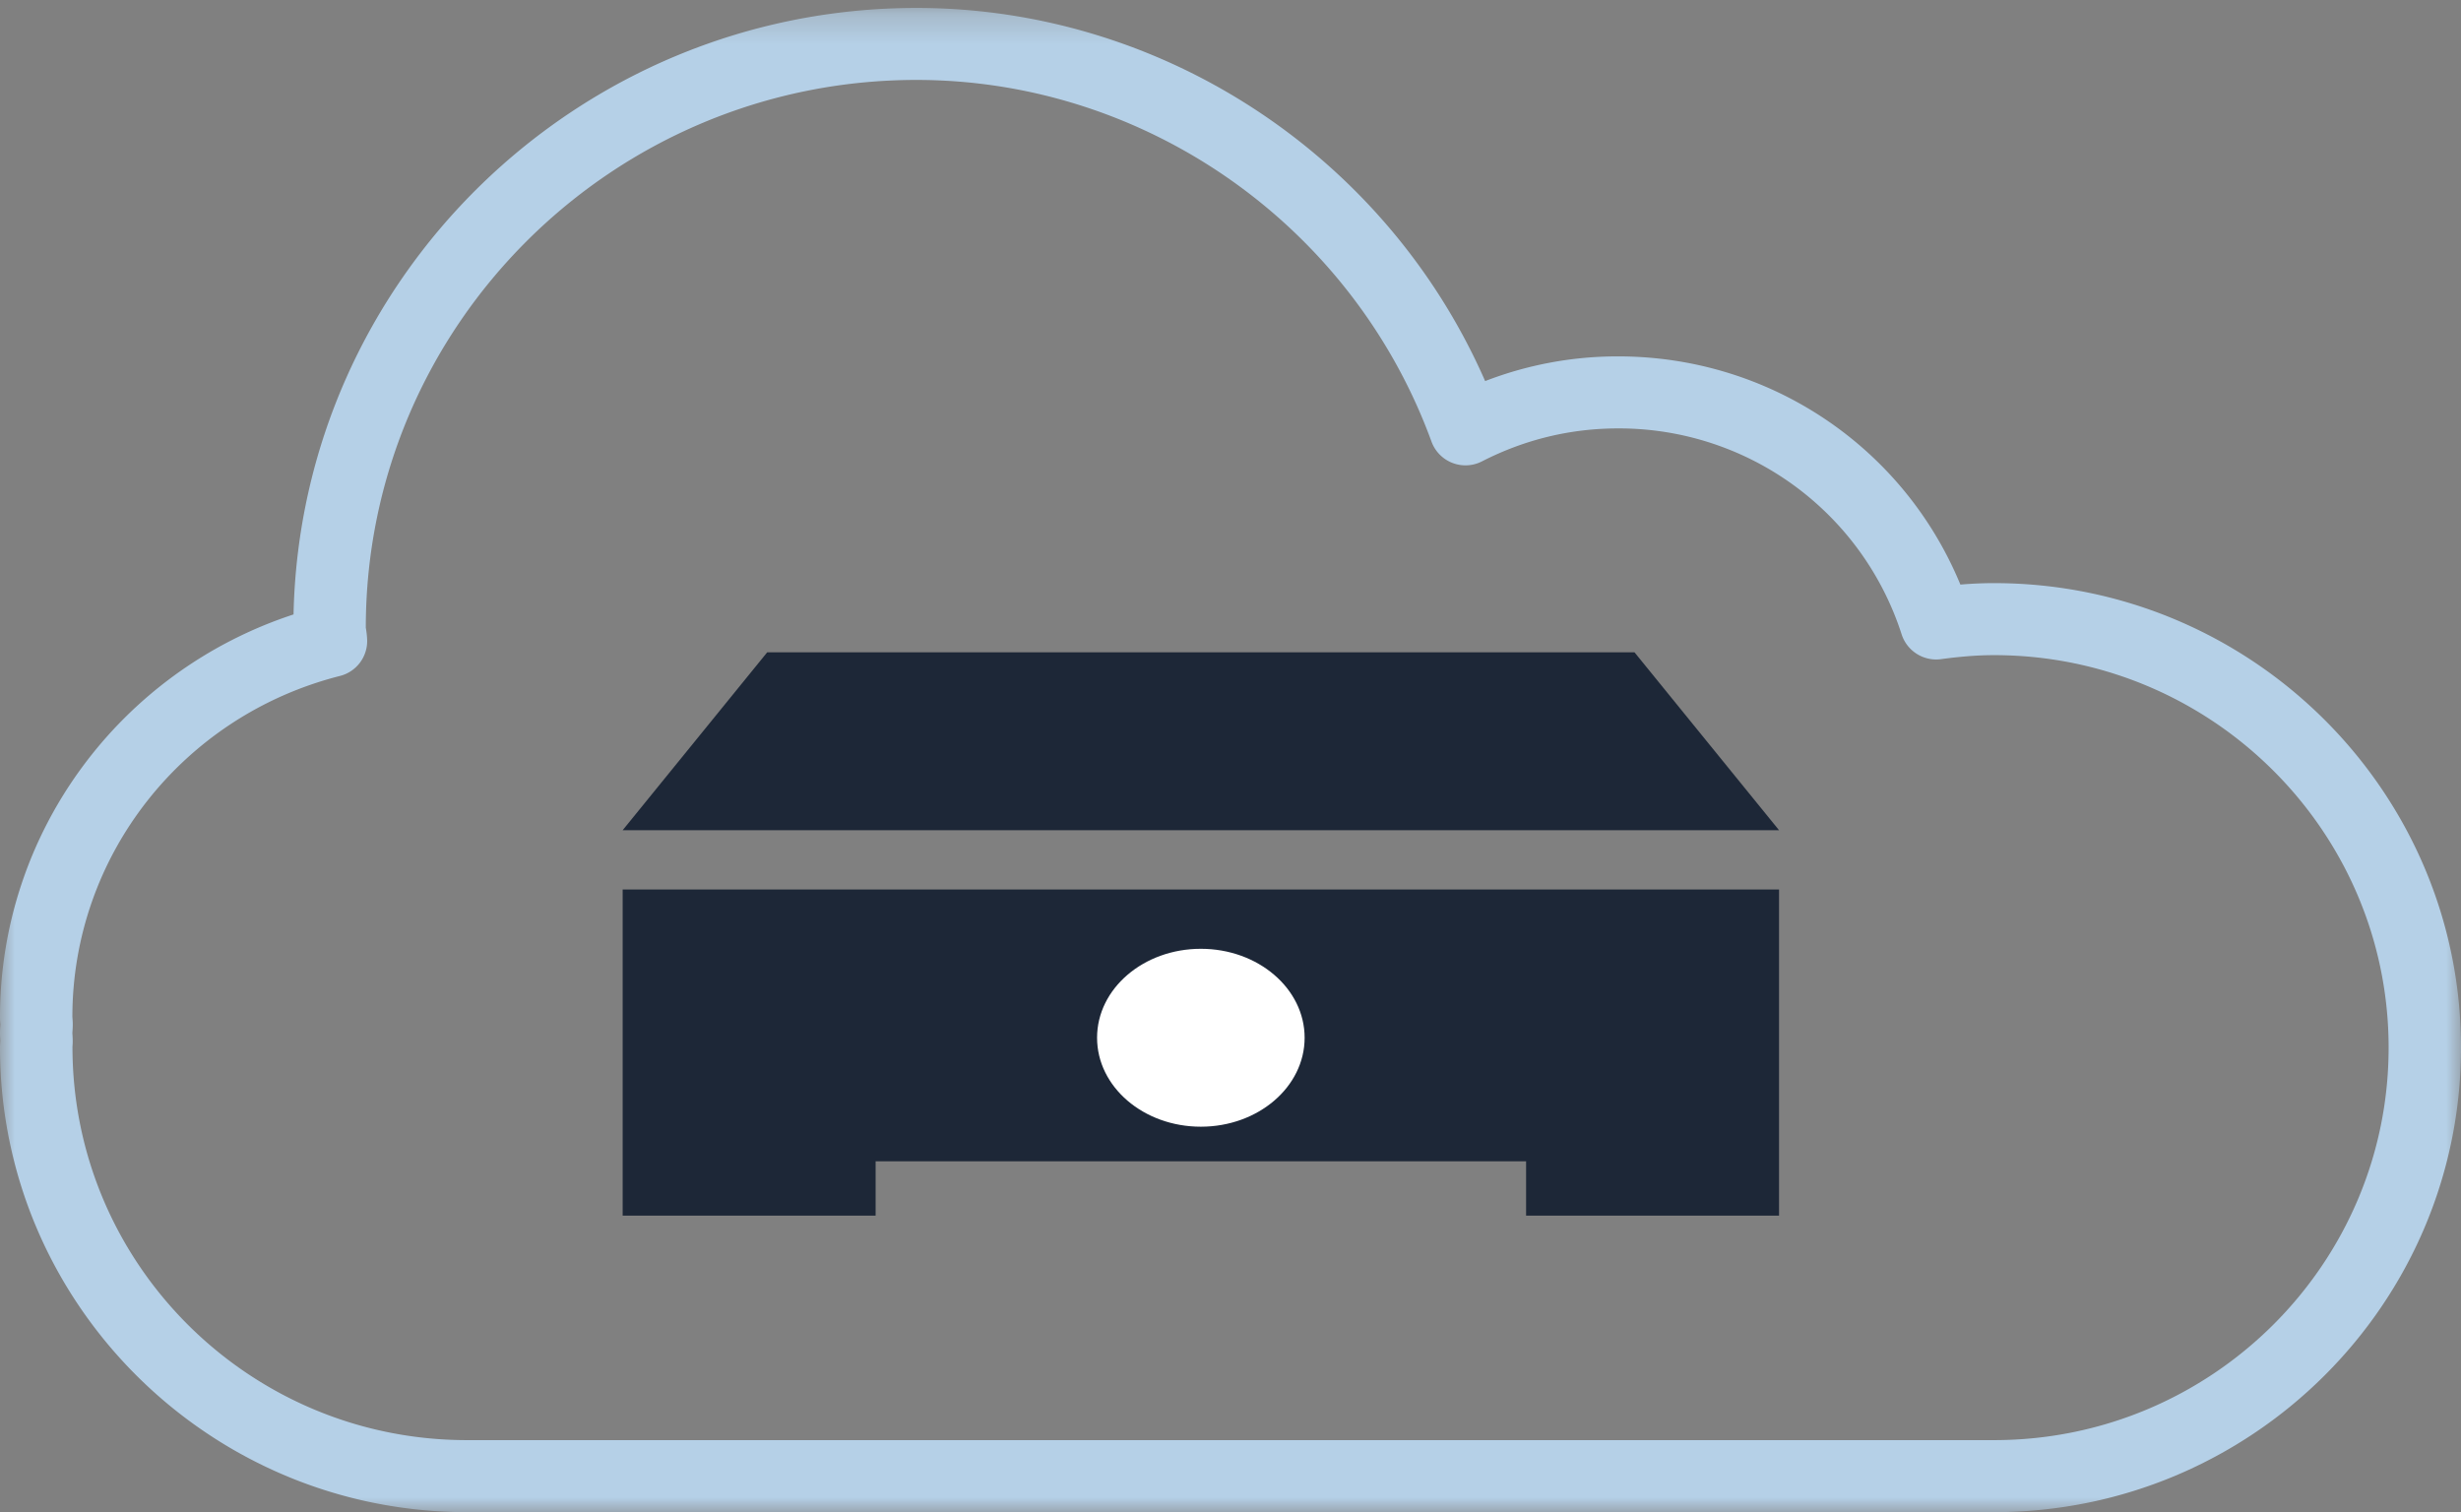 <svg xmlns="http://www.w3.org/2000/svg" xmlns:xlink="http://www.w3.org/1999/xlink" width="83" height="51"><rect width="100%" height="100%" fill="#808080" stroke="none"/><defs><path id="a" d="M0 .268h83V51H0z"/></defs><g fill="none" fill-rule="evenodd"><mask id="b" fill="#fff"><use xlink:href="#a"/></mask><path fill="#B5D0E7" d="M30.907 2.696c-10.24 0-18.57 8.288-18.57 18.475a2.96 2.96 0 0 1 .046.42 1.215 1.215 0 0 1-.919 1.207c-5.313 1.348-9.023 6.077-9.023 11.5l.003.045c.005.063.01.126.01.19 0 .103-.004.168-.009.233l-.004.07c0 .028.003.056.004.083a3.627 3.627 0 0 1 .007.21c0 .057-.004.115-.008.172-.003 7.332 5.967 13.27 13.304 13.27h51.504c7.338 0 13.307-5.938 13.307-13.237 0-7.3-5.97-13.238-13.307-13.238-.536 0-1.106.043-1.79.135a1.223 1.223 0 0 1-1.326-.832 10.012 10.012 0 0 0-9.562-6.95c-1.605 0-3.15.373-4.589 1.11a1.22 1.22 0 0 1-1.706-.665C45.614 7.598 38.633 2.696 30.907 2.696M67.252 51H15.748C7.064 51 0 43.972 0 35.334c0-.07.004-.138.009-.207l-.001-.069A4.012 4.012 0 0 1 0 34.836c0-.079.004-.155.01-.232l.003-.07-.003-.01a2.95 2.95 0 0 1-.01-.227c0-6.2 4.023-11.648 9.9-13.574C10.14 9.403 19.471.268 30.907.268c8.314 0 15.863 5.006 19.181 12.585a12.367 12.367 0 0 1 4.486-.833c5.107 0 9.626 3.054 11.542 7.696.398-.033.77-.049 1.136-.049C75.936 19.667 83 26.695 83 35.334 83 43.972 75.936 51 67.252 51" mask="url(#b)"/><path fill="#1D2737" d="M21 28l4.875-6h29.25L60 28zM21 30h39v11h-8.531v-1.833H29.531V41H21z"/><path fill="#FFF" d="M37 35c0-1.657 1.567-3 3.5-3s3.5 1.343 3.5 3-1.567 3-3.5 3-3.5-1.343-3.5-3"/></g></svg>